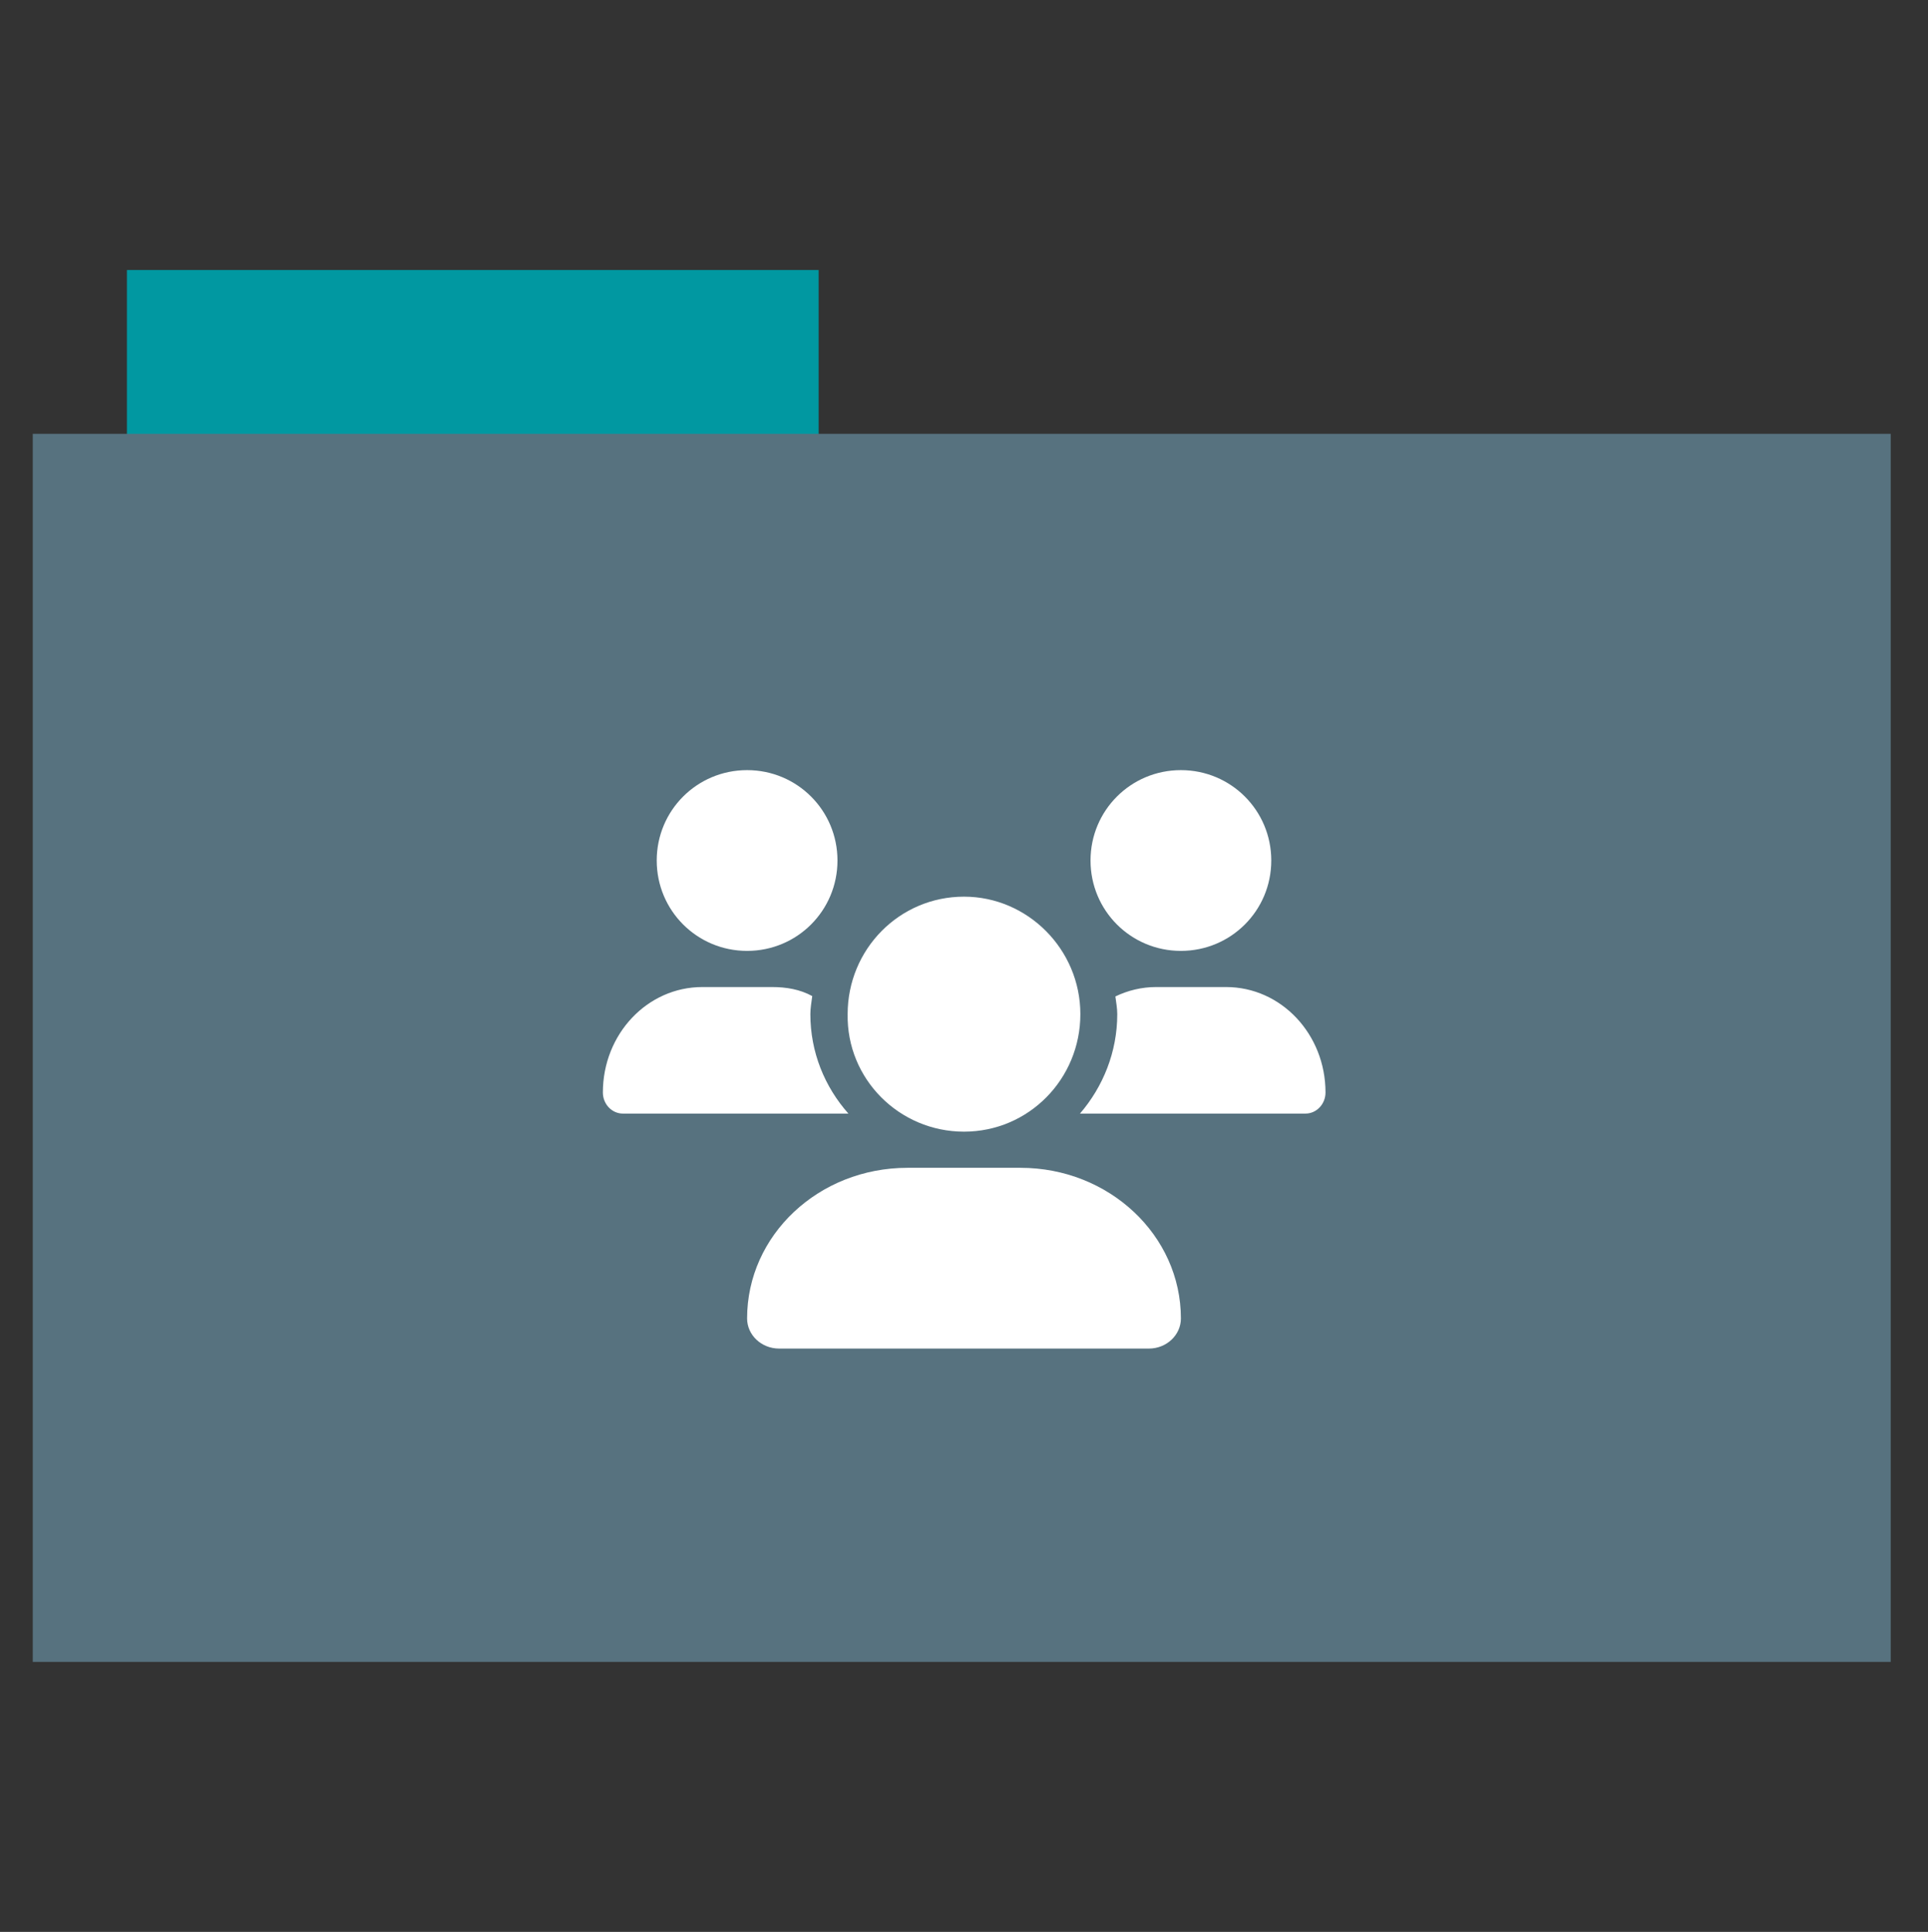 <?xml version="1.0" encoding="utf-8"?>
<!-- Generator: Adobe Illustrator 26.0.1, SVG Export Plug-In . SVG Version: 6.00 Build 0)  -->
<svg version="1.1" id="Calque_1" xmlns="http://www.w3.org/2000/svg" xmlns:xlink="http://www.w3.org/1999/xlink" x="0px" y="0px"
	 viewBox="0 0 512 513" style="enable-background:new 0 0 512 513;" xml:space="preserve">
<rect x="0" y="0" width="512" height="513" fill="#333333" stroke="none"/>
<style type="text/css">
	.st0{fill:#0198a1;}
	.st1{fill:#57727F;}
	.st2{fill:#FFFFFF;}
</style>
<rect x="33.7" y="71.7" class="st0" width="183.7" height="44.6"/>
<rect x="8.7" y="115.2" class="st1" width="493.4" height="326.1"/>
<path class="st2" d="M256,300.5c17.2,0,30.9-14,30.9-31.2c0-17.2-14-31.2-30.9-31.2c-17.2,0-30.9,14-30.9,31.2
	C224.8,286.5,238.8,300.5,256,300.5z M271,310.1H241c-23.6,0-42.6,17.9-42.6,40c0,4.4,3.8,8,8.5,8h98.2c4.7,0,8.5-3.6,8.5-8
	C313.6,328,294.5,310.1,271,310.1z M313.6,252.5c13.3,0,24-10.7,24-24s-10.7-24-24-24c-13.3,0-24,10.7-24,24
	S300.3,252.5,313.6,252.5z M215.2,269.3c0-1.6,0.3-3.2,0.5-4.8c-3.3-1.8-6.9-2.4-10.7-2.4h-18.5c-14.6,0-26.4,12.5-26.4,28
	c0,3.1,2.4,5.6,5.3,5.6h59.9C219,288.6,215.2,279.4,215.2,269.3z M198.4,252.5c13.3,0,24-10.7,24-24s-10.7-24-24-24
	c-13.3,0-24,10.7-24,24S185.1,252.5,198.4,252.5z M325.6,262.1H307c-3.8,0-7.5,0.9-10.8,2.5c0.2,1.6,0.5,3.1,0.5,4.7
	c0,10.1-3.8,19.3-9.9,26.4h59.9c2.9,0,5.3-2.5,5.3-5.6C352,274.6,340.2,262.1,325.6,262.1z"/>
</svg>
